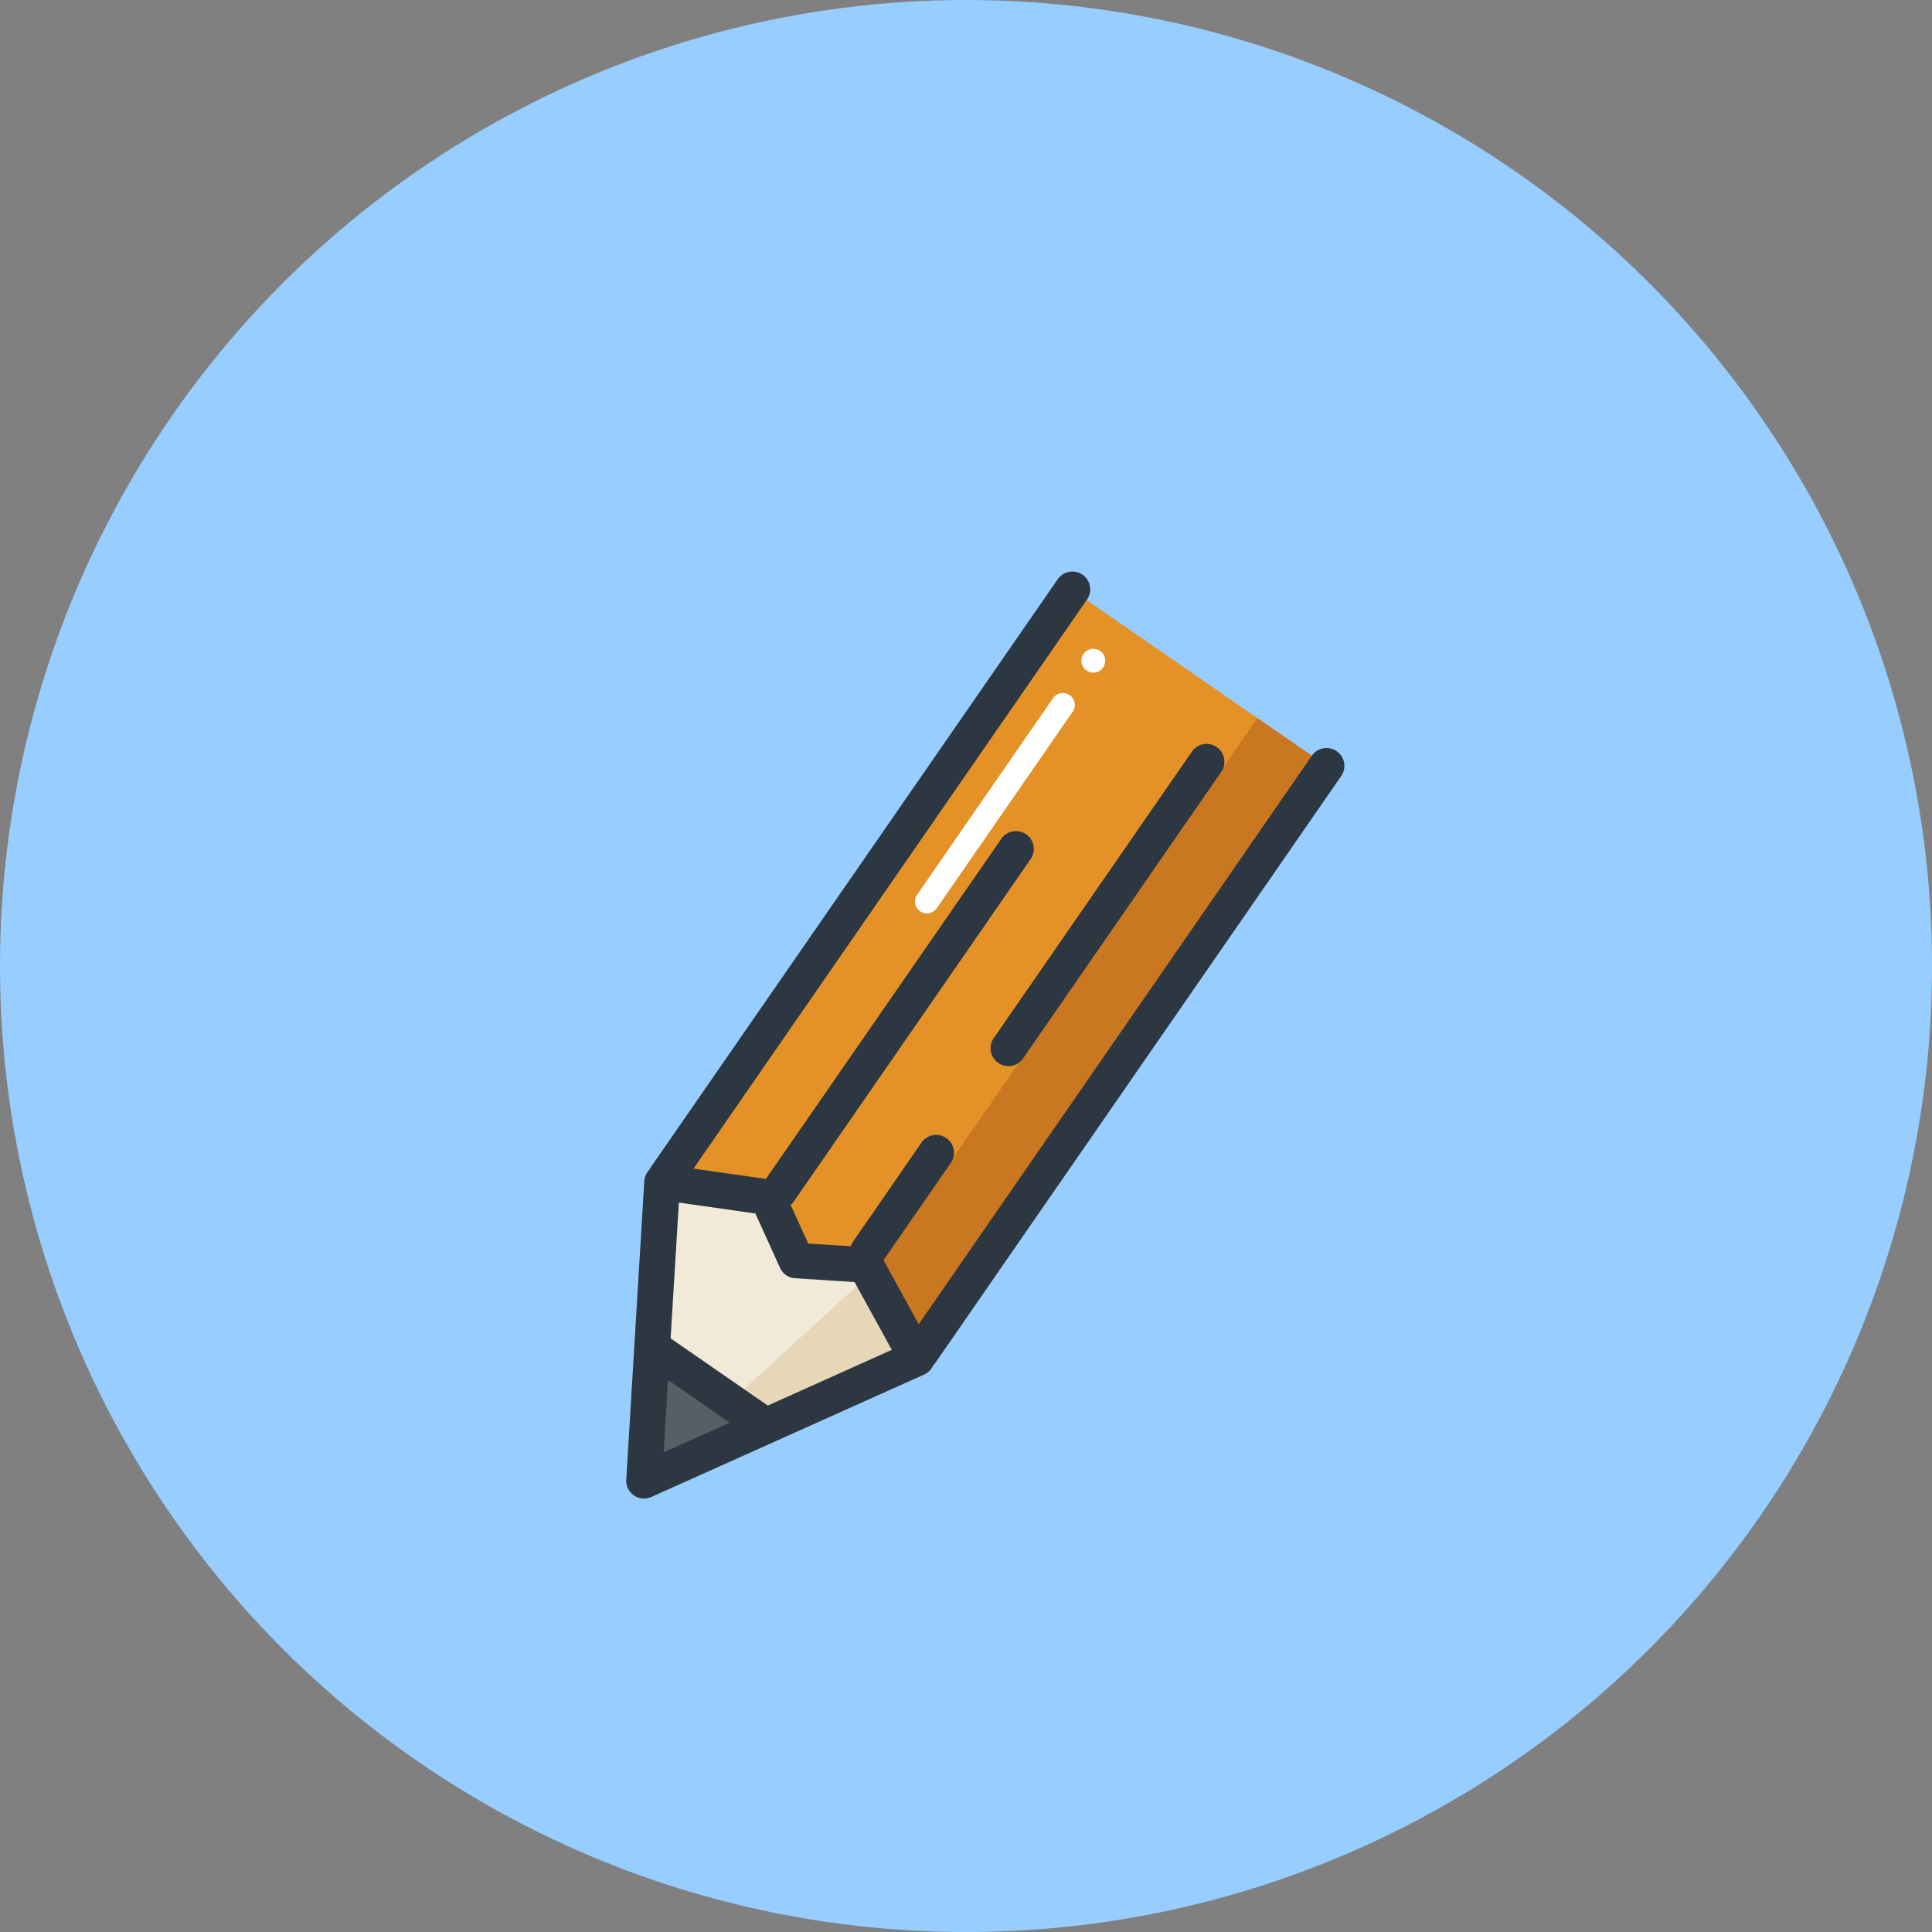 <svg id="图层_1" data-name="图层 1" xmlns="http://www.w3.org/2000/svg" xmlns:xlink="http://www.w3.org/1999/xlink" viewBox="0 0 716.99 716.99">
	<rect x="0" y="0" width="716.99" height="716.99" fill="#808080" stroke="none"/>
	<title>ic_transaction</title>
	<circle cx="358.5" cy="358.5" r="358.5" fill="#97ceff"/>
	<path d="M4140.52,352.79l150.77-218,94.48,65.34L4235,418.13Zm0,0" transform="translate(-3893.45 84.13)" fill="#e49227"/>
	<path d="M4209.29,400.35l150.77-218,25.7,17.77L4235,418.13Zm0,0" transform="translate(-3893.45 84.13)" fill="#c97720"/>
	<path d="M4233.74,419.93l-101.28,45.45,6.79-110.76,39.14,5.56L4189,383.63l25.7,1.68Zm0,0" transform="translate(-3893.45 84.13)" fill="#f2ead8"/>
	<path d="M4216.46,388.49l-84,76.87,101.24-45.44Zm0,0" transform="translate(-3893.45 84.13)" fill="#e7d7b9"/>
	<path d="M4135.49,415.87l-3,49.5,45.25-20.31Zm0,0" transform="translate(-3893.45 84.13)" fill="#575f66"/>
	<path d="M4238.25,254.78a4.42,4.42,0,0,1-4.44-6.87l50.27-72.68a4.43,4.43,0,1,1,7.29,5l-50.27,72.68a4.48,4.48,0,0,1-2.85,1.83h0Zm0,0" transform="translate(-3893.45 84.13)" fill="#fff"/>
	<g>
		<path d="M4294.86,161.88a4.42,4.42,0,1,0,3.56-5.15,4.42,4.42,0,0,0-3.56,5.15h0Zm0,0" transform="translate(-3893.45 84.13)" fill="#fff"/>
		<path d="M4389.51,194.65a6.62,6.62,0,0,0-9.21,1.68l-145.91,211-13.06-23.81,25-36.11a6.62,6.62,0,0,0-10.89-7.53L4210,376.7a7,7,0,0,0-.81,1.66l-15.79-1L4186.85,363a5.86,5.86,0,0,0,1.27-1.35l87.94-127.15a6.62,6.62,0,0,0-10.88-7.53L4177.7,353.37l-26.88-3.81,145.91-211a6.62,6.62,0,1,0-10.88-7.53L4135,349a8.23,8.23,0,0,0-.57,1,6.71,6.71,0,0,0-1.87,4.16L4125.86,465a6.19,6.19,0,0,0,.11,1.69,6.67,6.67,0,0,0,2.75,4.15,6.44,6.44,0,0,0,3.67,1.16,6.74,6.74,0,0,0,2.8-.59l45.25-20.31,56-25.13a6.53,6.53,0,0,0,3.23-3.22,8.21,8.21,0,0,0,.75-0.89l150.77-218a6.62,6.62,0,0,0-1.68-9.21h0ZM4139.73,454.85l1.63-26.84,22.91,15.84Zm38.66-17.36-36.07-24.94,3.07-50.39,28.4,4.06,9.13,20.15a6.54,6.54,0,0,0,5.6,3.87l22.07,1.43,13.82,25.14Zm0,0" transform="translate(-3893.45 84.13)" fill="#2d3742"/>
	</g>
	<path d="M4263.9,310.32a6.62,6.62,0,0,0,9.25-1.69l73.38-106.11a6.62,6.62,0,1,0-10.88-7.53L4262.26,301.1a6.58,6.58,0,0,0,1.64,9.21h0Zm0,0" transform="translate(-3893.45 84.13)" fill="#2d3742"/>
</svg>